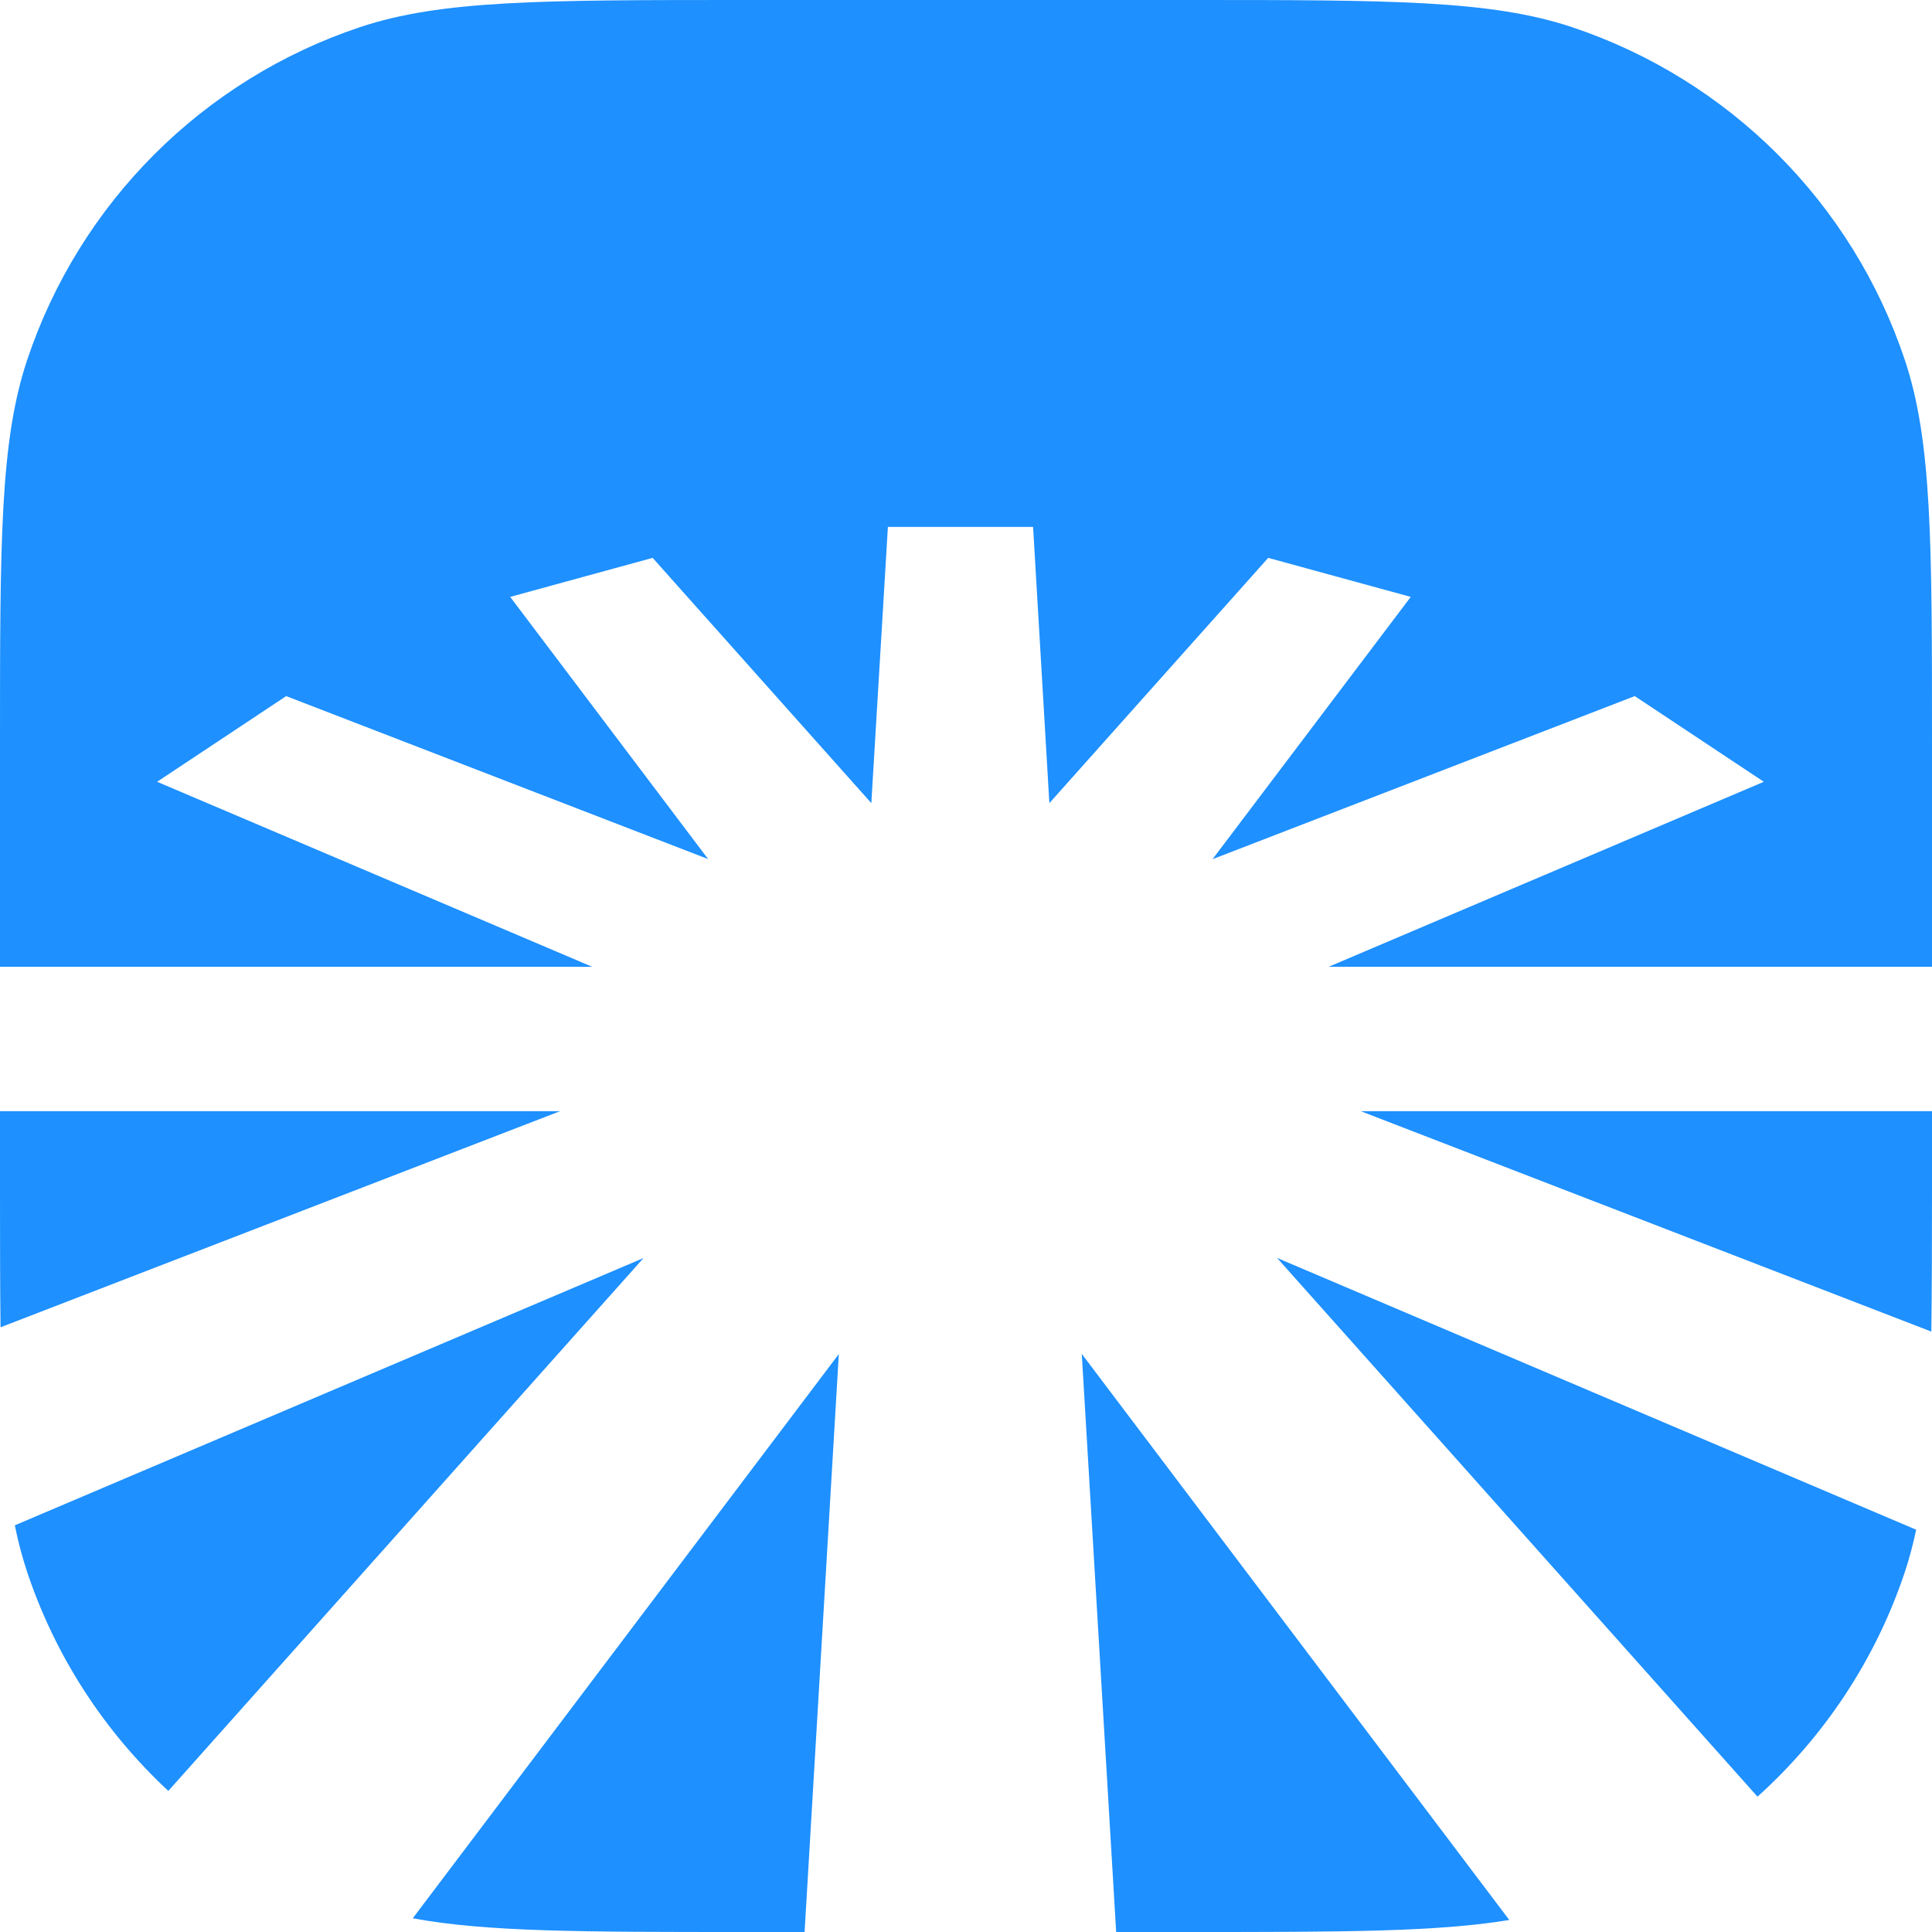 <svg width="40" height="40" viewBox="0 0 40 40" fill="none" xmlns="http://www.w3.org/2000/svg">
    <path
        d="M16.658 40H15.382C12.065 40 10.07 39.999 8.546 39.716L17.367 28.034L16.658 40Z"
        fill="#1E90FF"></path>
    <path
        d="M31.248 39.751C29.75 39.999 27.788 40 24.618 40H23.109L22.397 28.031L31.248 39.751Z"
        fill="#1E90FF"></path>
    <path
        d="M39.672 31.671C39.607 31.977 39.531 32.266 39.439 32.543C38.834 34.357 37.771 35.952 36.387 37.198L26.44 26.044L39.672 31.671Z"
        fill="#1E90FF"></path>
    <path
        d="M3.485 37.079C2.164 35.851 1.147 34.3 0.561 32.543C0.46 32.238 0.375 31.921 0.307 31.58L13.324 26.046L3.485 37.079Z"
        fill="#1E90FF"></path>
    <path d="M40 24.618C40 25.743 39.997 26.715 39.986 27.569L28.173 23.006H40V24.618Z"
        fill="#1E90FF"></path>
    <path
        d="M11.596 23.006L0.011 27.48C0.001 26.648 0 25.704 0 24.618V23.006H11.596Z"
        fill="#1E90FF"></path>
    <path
        d="M24.618 0C28.781 0 30.862 0.001 32.543 0.561C35.798 1.647 38.353 4.202 39.439 7.457C39.999 9.138 40 11.219 40 15.382V20.016H27.509L36.518 16.186L33.846 14.412L25.105 17.788L29.208 12.358L26.257 11.55L21.726 16.628L21.389 10.909H18.383L18.04 16.628L13.512 11.55L10.563 12.358L14.661 17.786L5.925 14.412L3.253 16.186L12.26 20.016H0V15.382C0 11.219 0.001 9.138 0.561 7.457C1.647 4.202 4.202 1.647 7.457 0.561C9.138 0.001 11.219 0 15.382 0H24.618Z"
        fill="#1E90FF"></path>
</svg>